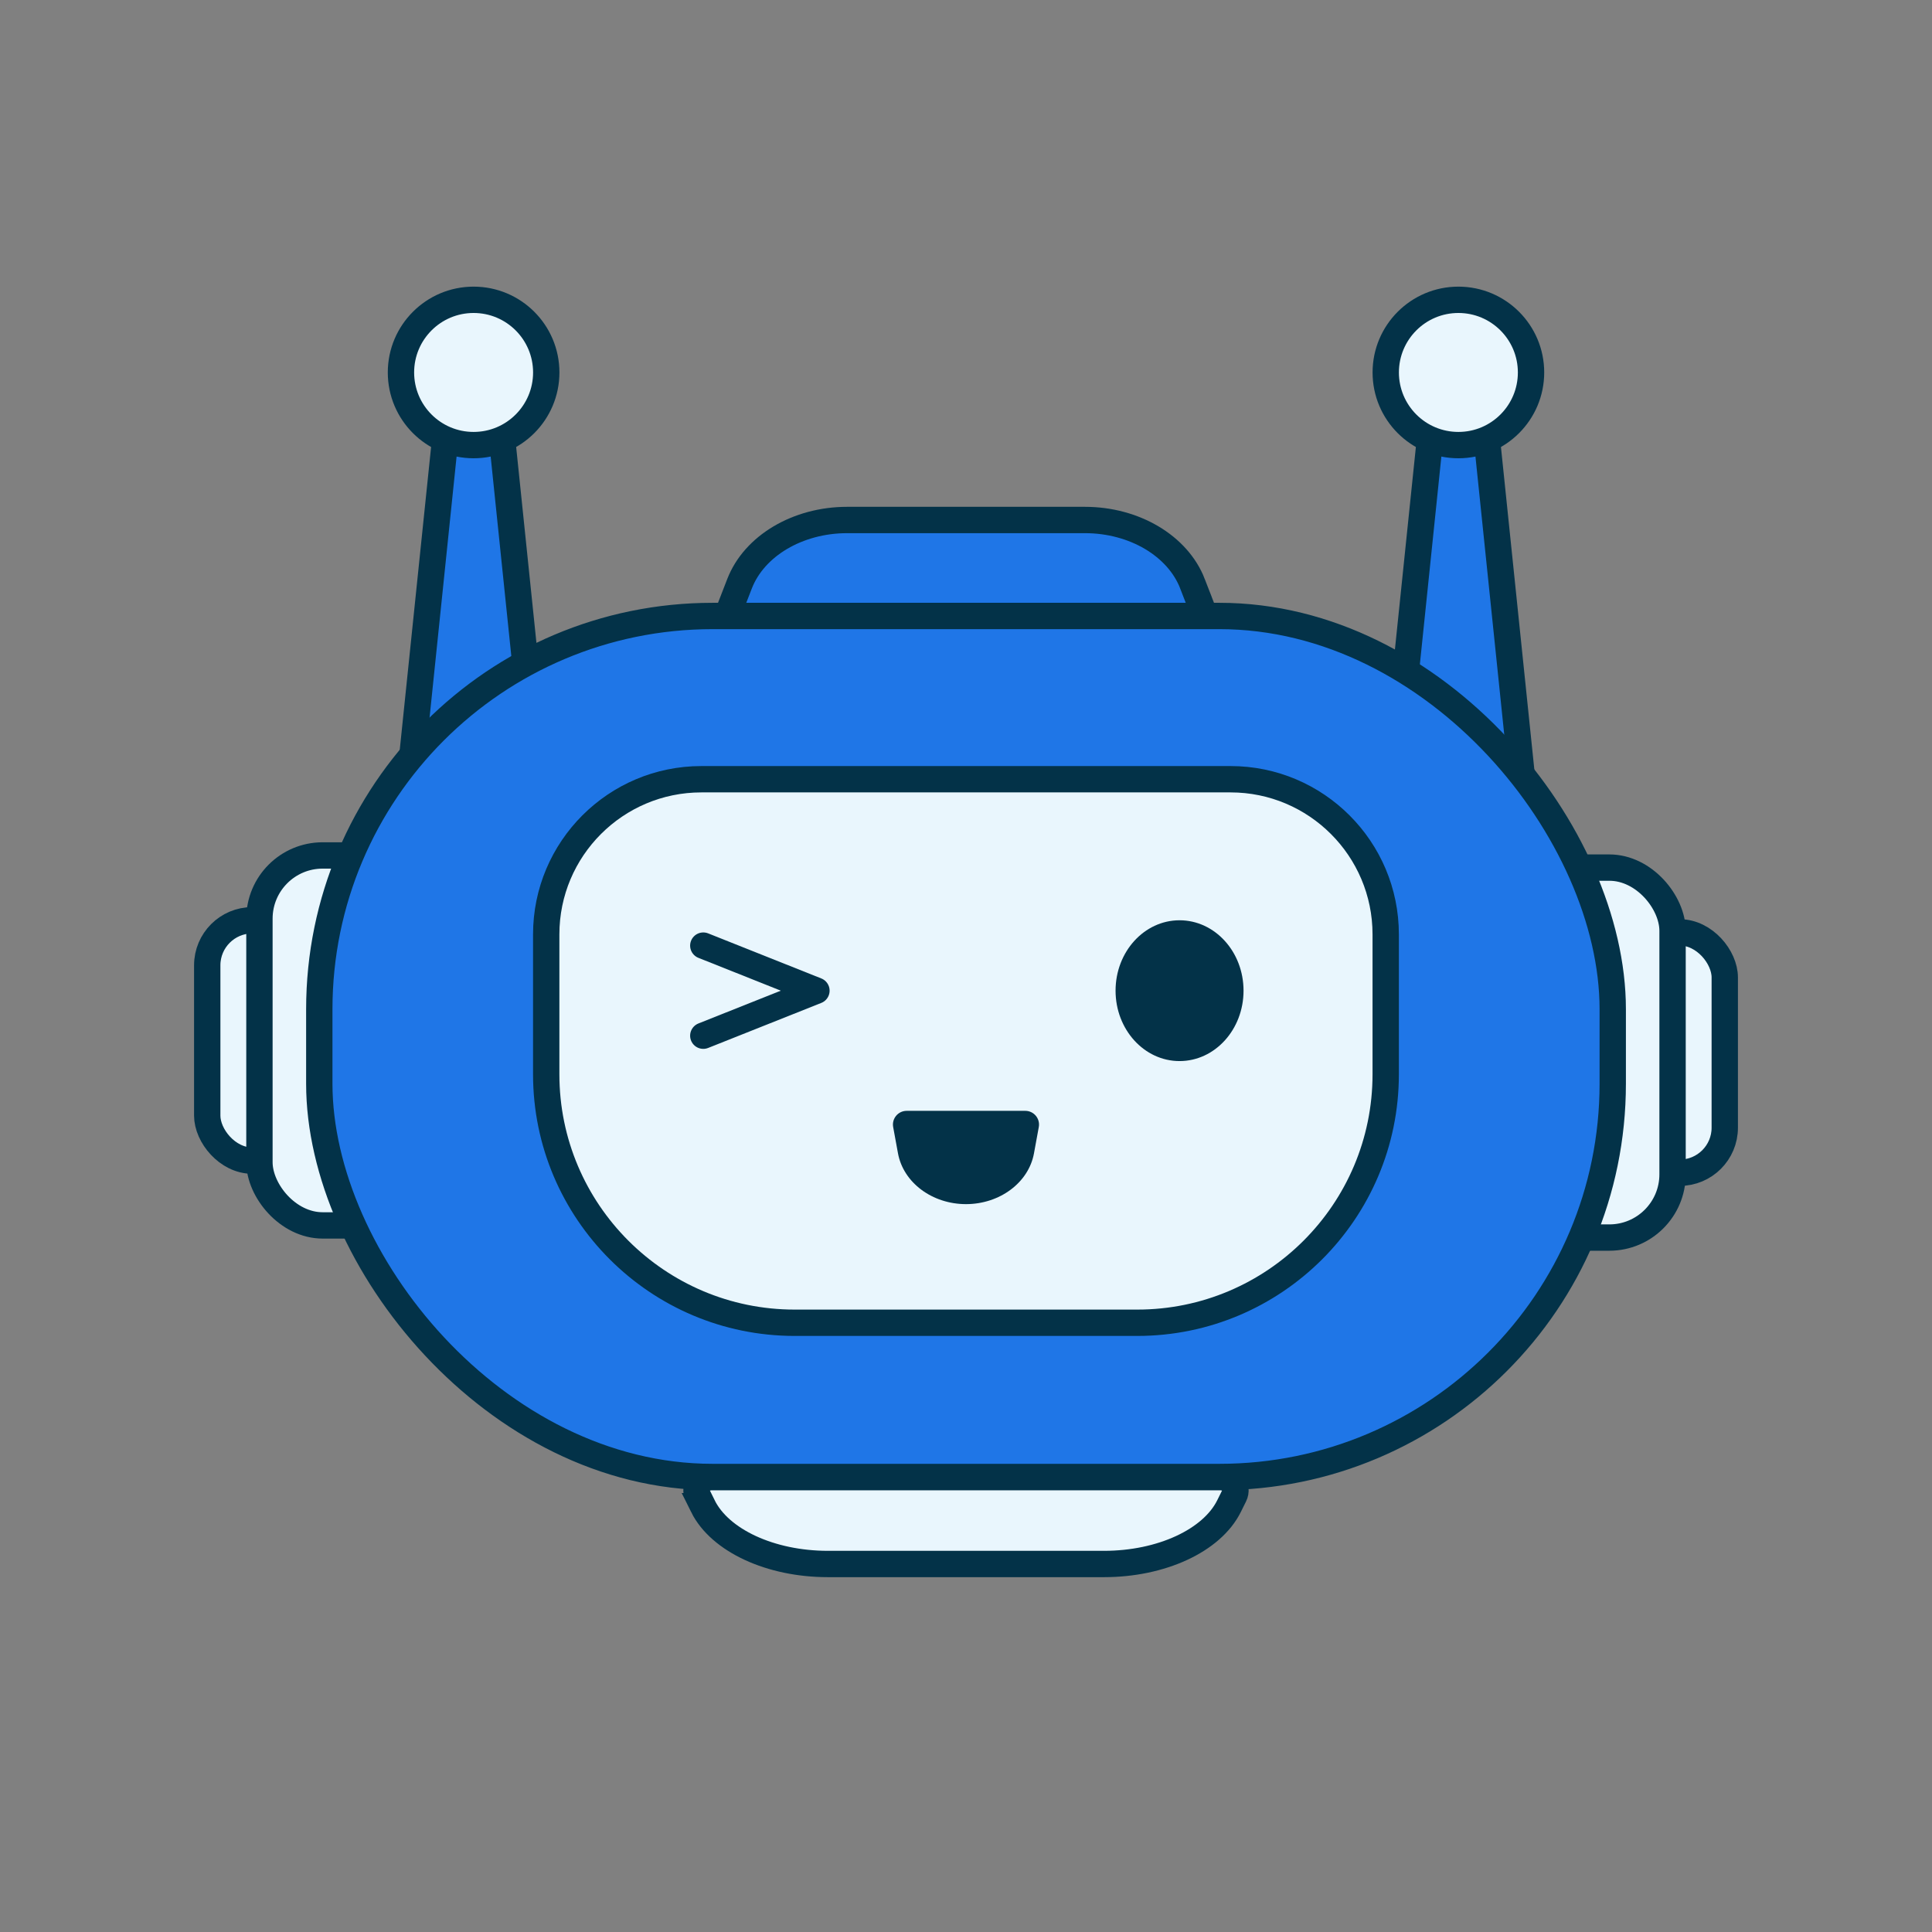 <?xml version="1.0" encoding="UTF-8"?>
<svg id="_레이어_2" data-name="레이어 2" xmlns="http://www.w3.org/2000/svg" version="1.1" viewBox="0 0 481.89 481.89">
  <rect x="0" y="0" width="481.89" height="481.89" fill="#808080" stroke="none"/>
  <defs>
    <style>
      .cls-1 {
        fill: #033248;
        stroke-width: 0px;
      }

      .cls-2, .cls-3 {
        stroke-miterlimit: 10;
      }

      .cls-2, .cls-3, .cls-4, .cls-5, .cls-6 {
        stroke: #033248;
        stroke-width: 6.57px;
      }

      .cls-2, .cls-5 {
        fill: #1F76E7;
      }

      .cls-3, .cls-6 {
        fill: #e9f6fd;
      }

      .cls-4 {
        fill: none;
      }

      .cls-4, .cls-5, .cls-6 {
        stroke-linecap: round;
        stroke-linejoin: round;
      }
    </style>
  </defs>
  <g>
    <g>
      <path class="cls-5" d="M356.86,107.62l-8.98,86.74h31.77l-8.98-86.74c-.86-8.3-12.94-8.3-13.8,0Z"/>
      <circle class="cls-6" cx="363.76" cy="92.9" r="18.12"/>
    </g>
    <g>
      <path class="cls-5" d="M111.23,107.62l-8.98,86.74h31.77l-8.98-86.74c-.86-8.3-12.94-8.3-13.8,0Z"/>
      <circle class="cls-6" cx="118.13" cy="92.9" r="18.12"/>
    </g>
  </g>
  <path class="cls-2" d="M297.43,145.6l3.12,8.04h-119.21l3.12-8.04c3.66-9.46,14.53-15.9,26.83-15.9h59.32c12.3,0,23.16,6.44,26.83,15.9Z"/>
  <path class="cls-3" d="M175.34,375.69l-1.3-2.62c-1.1-2.21.77-4.67,3.53-4.67h126.74c2.77,0,4.63,2.46,3.53,4.67l-1.3,2.62c-4.26,8.57-16.88,14.41-31.16,14.41h-68.89c-14.28,0-26.9-5.84-31.16-14.41Z"/>
  <g>
    <g>
      <g>
        <rect class="cls-3" x="392.98" y="232.56" width="37.22" height="59.95" rx="11.23" ry="11.23" transform="translate(823.18 525.07) rotate(180)"/>
        <rect class="cls-3" x="379.96" y="216.39" width="37.22" height="92.28" rx="15.77" ry="15.77" transform="translate(797.14 525.07) rotate(180)"/>
      </g>
      <g>
        <rect class="cls-3" x="51.69" y="229.54" width="37.22" height="59.95" rx="11.23" ry="11.23"/>
        <rect class="cls-3" x="64.71" y="213.37" width="37.22" height="92.28" rx="15.77" ry="15.77"/>
      </g>
    </g>
    <rect class="cls-2" x="79.64" y="153.64" width="322.62" height="214.76" rx="98.11" ry="98.11"/>
  </g>
  <path class="cls-3" d="M174.95,194.36h131.98c21.36,0,38.7,17.34,38.7,38.7v34.9c0,34.2-27.77,61.97-61.97,61.97h-85.45c-34.2,0-61.97-27.77-61.97-61.97v-34.9c0-21.36,17.34-38.7,38.7-38.7Z"/>
  <g>
    <ellipse class="cls-1" cx="294.21" cy="247.1" rx="15.96" ry="17.56"/>
    <polyline class="cls-4" points="175.42 235.86 203.64 247.1 175.42 258.33"/>
  </g>
  <path class="cls-1" d="M240.95,300.34h0c-8.44,0-15.63-5.37-16.97-12.67l-1.2-6.55c-.39-2.11,1.23-4.05,3.37-4.05h29.58c2.14,0,3.76,1.94,3.37,4.05l-1.2,6.55c-1.33,7.3-8.53,12.67-16.97,12.67Z"/>
</svg>
